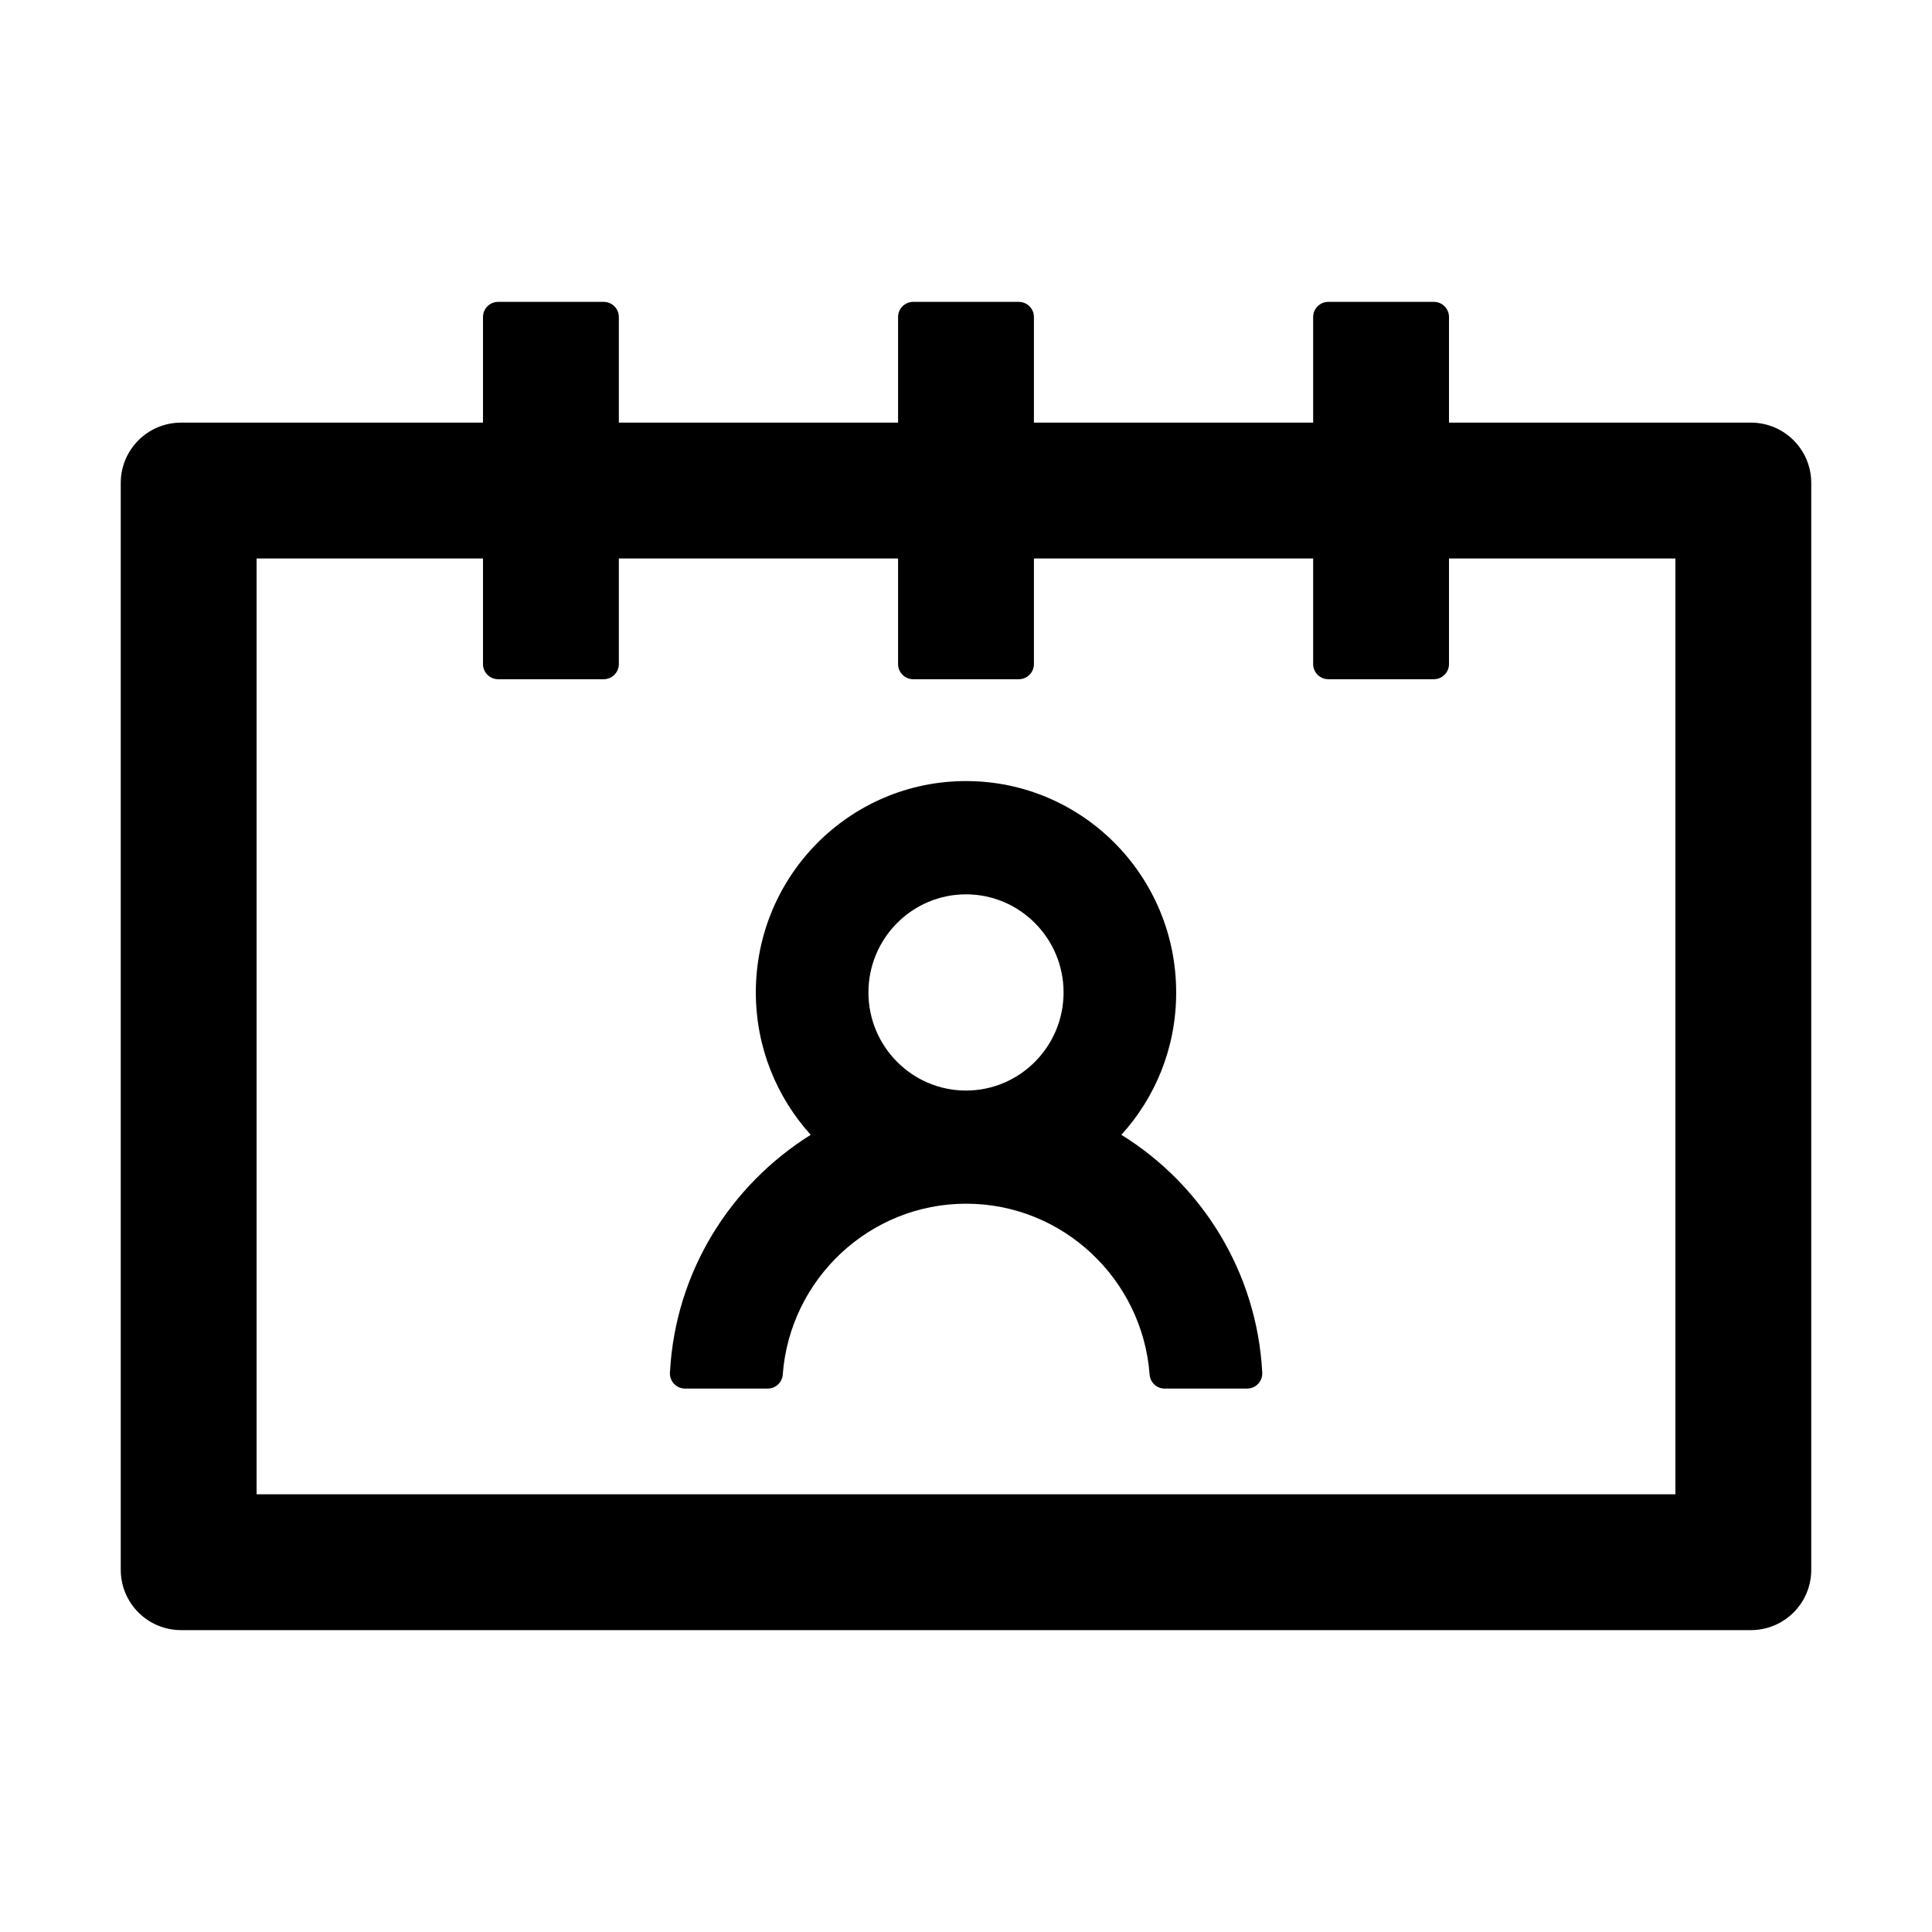<svg version="1.1" xmlns="http://www.w3.org/2000/svg" width="32" height="32" viewBox="0 0 32 32">
<path fill="transparent" d="M14.384 16.438c0 0.897 0.723 1.625 1.616 1.625s1.616-0.728 1.616-1.625v0c0-0.897-0.723-1.625-1.616-1.625s-1.616 0.728-1.616 1.625v0z"/>
<path fill="transparent" d="M24 11c0 0.137-0.113 0.25-0.25 0.25h-1.75c-0.137 0-0.25-0.113-0.25-0.25v-1.75h-4.625v1.75c0 0.137-0.113 0.25-0.25 0.25h-1.75c-0.137 0-0.25-0.113-0.25-0.25v-1.75h-4.625v1.75c0 0.137-0.113 0.25-0.25 0.25h-1.75c-0.137 0-0.25-0.113-0.25-0.25v-1.75h-3.75v15.5h23.5v-15.5h-3.75v1.75zM20.656 23h-1.369c-0.131 0-0.238-0.103-0.247-0.234-0.119-1.578-1.438-2.828-3.038-2.828s-2.919 1.247-3.037 2.828c-0.009 0.131-0.116 0.234-0.247 0.234h-1.372c-0 0-0 0-0 0-0.138 0-0.25-0.112-0.25-0.25 0-0.004 0-0.009 0-0.013l-0 0.001c0.088-1.666 0.997-3.113 2.331-3.941-0.566-0.625-0.909-1.45-0.909-2.359 0-1.934 1.559-3.5 3.481-3.5s3.481 1.566 3.481 3.5c0 0.909-0.344 1.738-0.909 2.359 1.334 0.825 2.247 2.275 2.334 3.941 0 0.004 0 0.008 0 0.012 0 0.138-0.112 0.25-0.25 0.25-0 0-0 0-0 0h0z"/>
<path fill="currentColor" d="M18.572 18.797c0.564-0.618 0.909-1.444 0.909-2.351 0-0.003 0-0.006 0-0.009v0c0-1.934-1.559-3.5-3.481-3.5s-3.481 1.566-3.481 3.5c0 0.909 0.344 1.734 0.909 2.359-1.341 0.841-2.241 2.277-2.331 3.928l-0.001 0.013c-0 0.004-0 0.008-0 0.012 0 0.138 0.112 0.25 0.25 0.25 0 0 0 0 0 0h1.372c0.131 0 0.238-0.103 0.247-0.234 0.119-1.581 1.438-2.828 3.038-2.828s2.919 1.25 3.038 2.828c0.009 0.131 0.116 0.234 0.247 0.234h1.369c0 0 0 0 0 0 0.138 0 0.25-0.112 0.25-0.25 0-0.004-0-0.009-0-0.013l0 0.001c-0.087-1.666-1-3.116-2.334-3.941zM16 18.063c-0.891 0-1.616-0.728-1.616-1.625s0.725-1.625 1.616-1.625 1.616 0.728 1.616 1.625-0.725 1.625-1.616 1.625z"/>
<path fill="currentColor" d="M29 7h-5v-1.75c0-0.138-0.113-0.25-0.25-0.25h-1.75c-0.137 0-0.25 0.112-0.25 0.25v1.75h-4.625v-1.75c0-0.138-0.113-0.25-0.25-0.25h-1.75c-0.137 0-0.25 0.112-0.25 0.25v1.75h-4.625v-1.75c0-0.138-0.113-0.25-0.25-0.25h-1.75c-0.137 0-0.25 0.112-0.25 0.25v1.75h-5c-0.553 0-1 0.447-1 1v18c0 0.553 0.447 1 1 1h26c0.553 0 1-0.447 1-1v-18c0-0.553-0.447-1-1-1zM27.75 24.75h-23.5v-15.5h3.75v1.75c0 0.137 0.113 0.25 0.25 0.25h1.75c0.137 0 0.25-0.113 0.25-0.25v-1.75h4.625v1.75c0 0.137 0.113 0.25 0.25 0.25h1.75c0.137 0 0.25-0.113 0.25-0.25v-1.75h4.625v1.75c0 0.137 0.113 0.25 0.25 0.25h1.75c0.137 0 0.25-0.113 0.25-0.25v-1.75h3.75v15.5z"/>
</svg>
